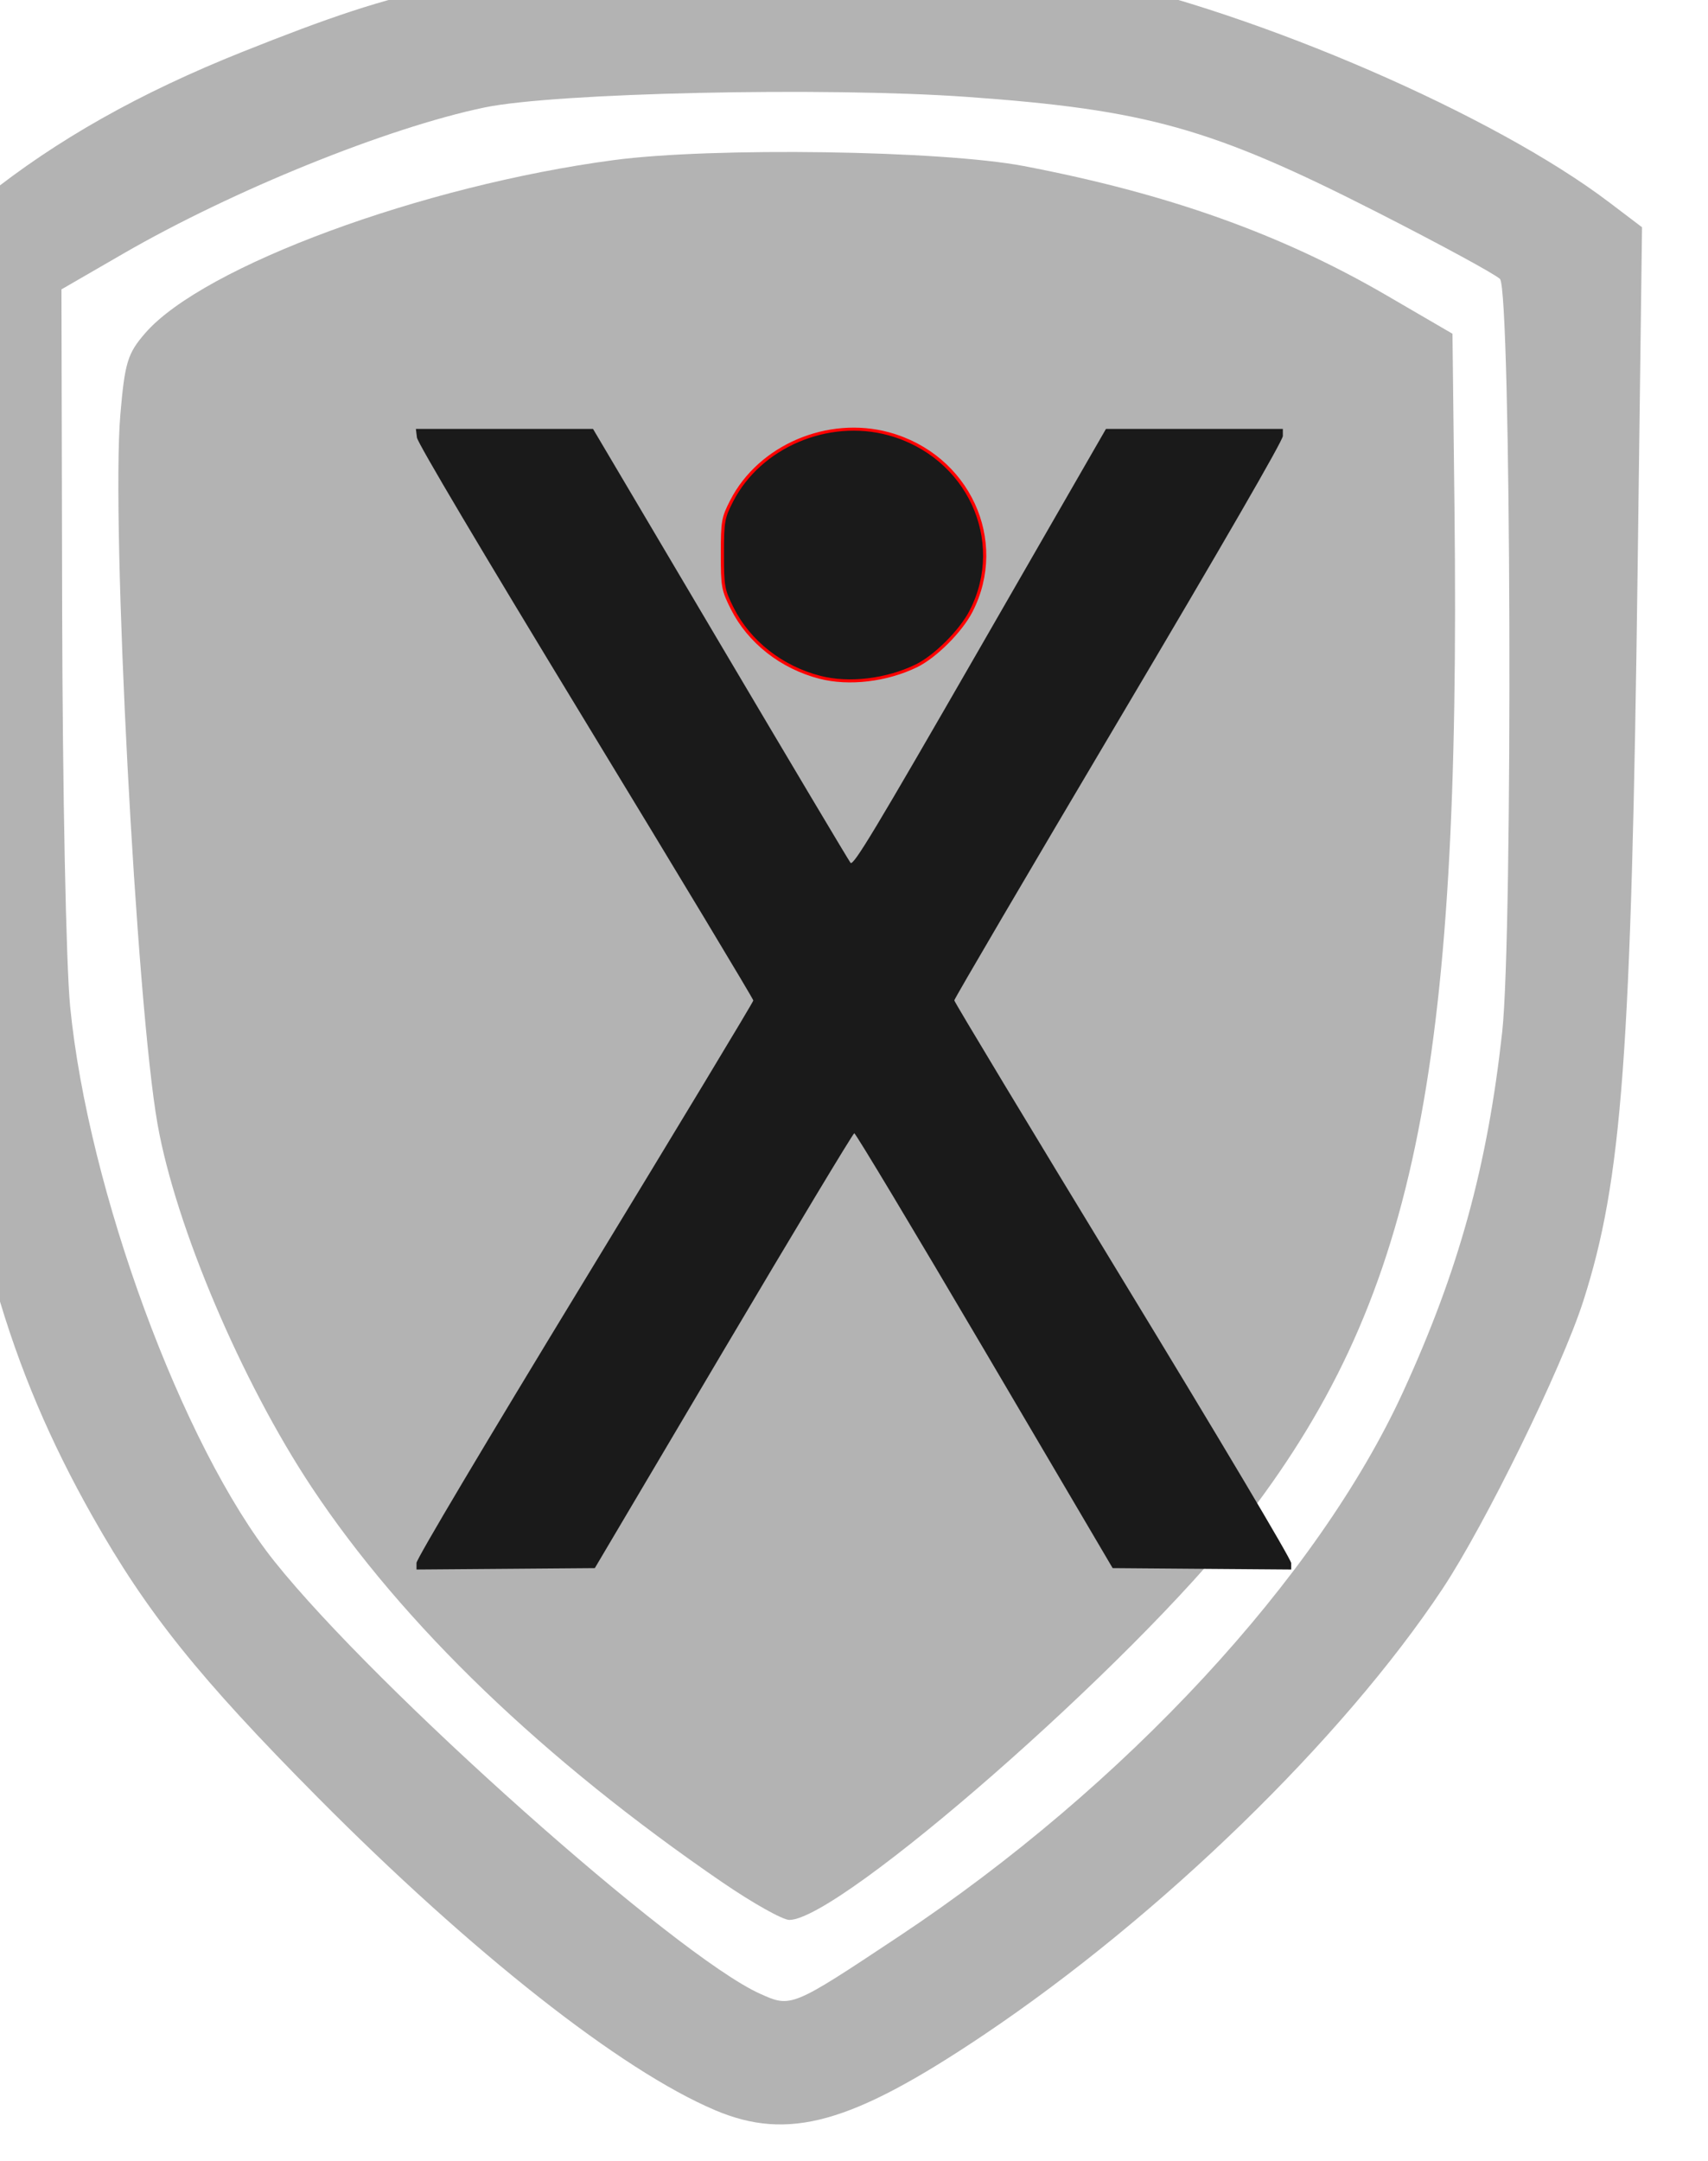 <?xml version="1.0" encoding="UTF-8" standalone="no"?>
<!-- Created with Inkscape (http://www.inkscape.org/) -->

<svg
   width="320.373mm"
   height="405.257mm"
   viewBox="0 0 320.373 405.257"
   version="1.1"
   id="svg1"
   xml:space="preserve"
   inkscape:version="1.4.2 (ebf0e940d0, 2025-05-08)"
   sodipodi:docname="drawing.svg"
   inkscape:export-filename="drawing.svg"
   inkscape:export-xdpi="96"
   inkscape:export-ydpi="96"
   xmlns:inkscape="http://www.inkscape.org/namespaces/inkscape"
   xmlns:sodipodi="http://sodipodi.sourceforge.net/DTD/sodipodi-0.dtd"
   xmlns="http://www.w3.org/2000/svg"
   xmlns:svg="http://www.w3.org/2000/svg"><sodipodi:namedview
     id="namedview1"
     pagecolor="#191919"
     bordercolor="#000000"
     borderopacity="0.25"
     inkscape:showpageshadow="2"
     inkscape:pageopacity="0.0"
     inkscape:pagecheckerboard="false"
     inkscape:deskcolor="#202020"
     inkscape:document-units="px"
     inkscape:zoom="0.9656884"
     inkscape:cx="-4268.9754"
     inkscape:cy="3789.0069"
     inkscape:window-width="1596"
     inkscape:window-height="858"
     inkscape:window-x="0"
     inkscape:window-y="38"
     inkscape:window-maximized="1"
     inkscape:current-layer="layer5"><inkscape:page
       x="0"
       y="0"
       width="320.373"
       height="405.257"
       id="page2"
       margin="0"
       bleed="0" /></sodipodi:namedview><defs
     id="defs1" /><g
     inkscape:groupmode="layer"
     id="layer5"
     inkscape:label="Layer 5"
     transform="translate(-670.786,-9.684)"><g
       id="g5"
       inkscape:export-filename="g5.png"
       inkscape:export-xdpi="96"
       inkscape:export-ydpi="96"
       transform="matrix(2.422,0,0,2.311,576.693,-141.728)"><g
         id="g4"
         style="fill:#b3b3b3"
         transform="matrix(5.439,0,0,5.749,3528.421,2116.306)"><path
           style="fill:#b3b3b3;stroke-width:1.771"
           d="m -2382.242,-1245.857 c -9.622,-6.534 -17.188,-13.745 -22.074,-21.041 -3.765,-5.62 -7.307,-13.884 -8.284,-19.326 -1.146,-6.381 -2.503,-32.005 -2.003,-37.809 0.239,-2.777 0.389,-3.262 1.34,-4.346 3.121,-3.555 14.882,-7.857 25.182,-9.212 5.301,-0.697 17.611,-0.518 22.031,0.32 7.739,1.468 13.817,3.616 19.482,6.885 l 3.542,2.044 0.107,9.207 c 0.355,30.407 -2.174,42.377 -11.451,54.194 -5.813,7.404 -21.568,21.076 -24.288,21.076 -0.357,0 -1.97,-0.897 -3.585,-1.994 z"
           id="path3"
           transform="scale(0.265)" /><path
           style="fill:#b3b3b3;stroke-width:1.771"
           d="m -2382.663,-1233.739 c -5.037,-2.118 -13.045,-8.367 -21.328,-16.644 -6.385,-6.38 -9.186,-9.844 -12.11,-14.977 -4.524,-7.941 -6.69,-15.455 -7.896,-27.387 -0.207,-2.046 -0.464,-12.013 -0.571,-22.15 l -0.195,-18.431 2.886,-2.291 c 3.85,-3.056 8.328,-5.559 13.851,-7.742 9.012,-3.561 11.78,-4.097 24.242,-4.692 9.703,-0.463 16.904,-0.223 21.276,0.708 9.153,1.949 21.721,7.355 27.899,12.001 l 1.769,1.33 -0.235,18.066 c -0.339,26.017 -0.837,32.679 -2.921,39.122 -1.151,3.558 -5.279,11.917 -7.577,15.346 -5.356,7.99 -15.137,17.414 -24.639,23.739 -7.112,4.734 -10.488,5.669 -14.452,4.003 z m 9.882,-9.242 c 12.151,-8 22.53,-19.113 27.111,-29.028 2.988,-6.468 4.519,-11.981 5.316,-19.144 0.584,-5.247 0.481,-39.506 -0.12,-40.107 -0.248,-0.248 -3.235,-1.856 -6.638,-3.573 -8.851,-4.467 -12.358,-5.442 -22.019,-6.124 -7.596,-0.536 -22.116,-0.219 -25.907,0.565 -5.228,1.082 -13.501,4.4 -19.415,7.788 l -3.314,1.899 0.038,17.119 c 0.021,9.569 0.21,18.865 0.429,21.076 0.968,9.776 6.033,23.41 10.978,29.552 5.467,6.789 21.559,20.992 26.082,23.02 1.683,0.754 1.701,0.747 7.459,-3.044 z"
           id="path4"
           transform="scale(0.265)" /></g><g
         id="g1"
         transform="matrix(1.281,0,0,1.276,1035.786,-1040.86)"
         style="fill:#1a1a1a"><path
           style="fill:#1a1a1a;stroke:#ffffff;stroke-width:0.168;stroke-opacity:0"
           d="m -753.069,966.45 c 0,-0.248 4.149,-7.586 10.18,-18.007 5.599,-9.674 10.182,-17.664 10.184,-17.757 0.002,-0.093 -4.558,-8.061 -10.134,-17.707 -6.297,-10.893 -10.163,-17.747 -10.203,-18.088 l -0.064,-0.549 h 5.355 5.355 l 7.682,13.66 c 4.225,7.513 7.773,13.781 7.884,13.928 0.169,0.225 1.432,-1.98 7.823,-13.66 l 7.621,-13.928 h 5.347 5.347 v 0.452 c 0,0.287 -3.63,6.894 -9.932,18.08 -5.463,9.695 -9.932,17.707 -9.931,17.805 5.6e-4,0.097 4.583,8.095 10.184,17.773 5.878,10.157 10.183,17.77 10.183,18.007 v 0.41 l -5.397,-0.044 -5.397,-0.045 -7.739,-13.835 c -4.256,-7.609 -7.803,-13.827 -7.881,-13.817 -0.078,0.01 -3.639,6.236 -7.914,13.835 l -7.772,13.817 -5.39,0.045 -5.39,0.044 z"
           id="path40-1-6" /><path
           style="fill:#1a1a1a;stroke:#ff0000;stroke-width:0.193;stroke-opacity:1"
           d="m -728.687,910.133 c -2.318,-0.631 -4.277,-2.25 -5.29,-4.371 -0.563,-1.179 -0.599,-1.39 -0.599,-3.476 0,-2.065 0.039,-2.301 0.567,-3.379 1.696,-3.464 5.816,-5.311 9.491,-4.255 4.794,1.378 7.175,6.778 4.975,11.282 -0.617,1.264 -2.17,2.894 -3.311,3.476 -1.804,0.92 -4.074,1.202 -5.832,0.723 z"
           id="path41-0-2" /></g></g></g></svg>
